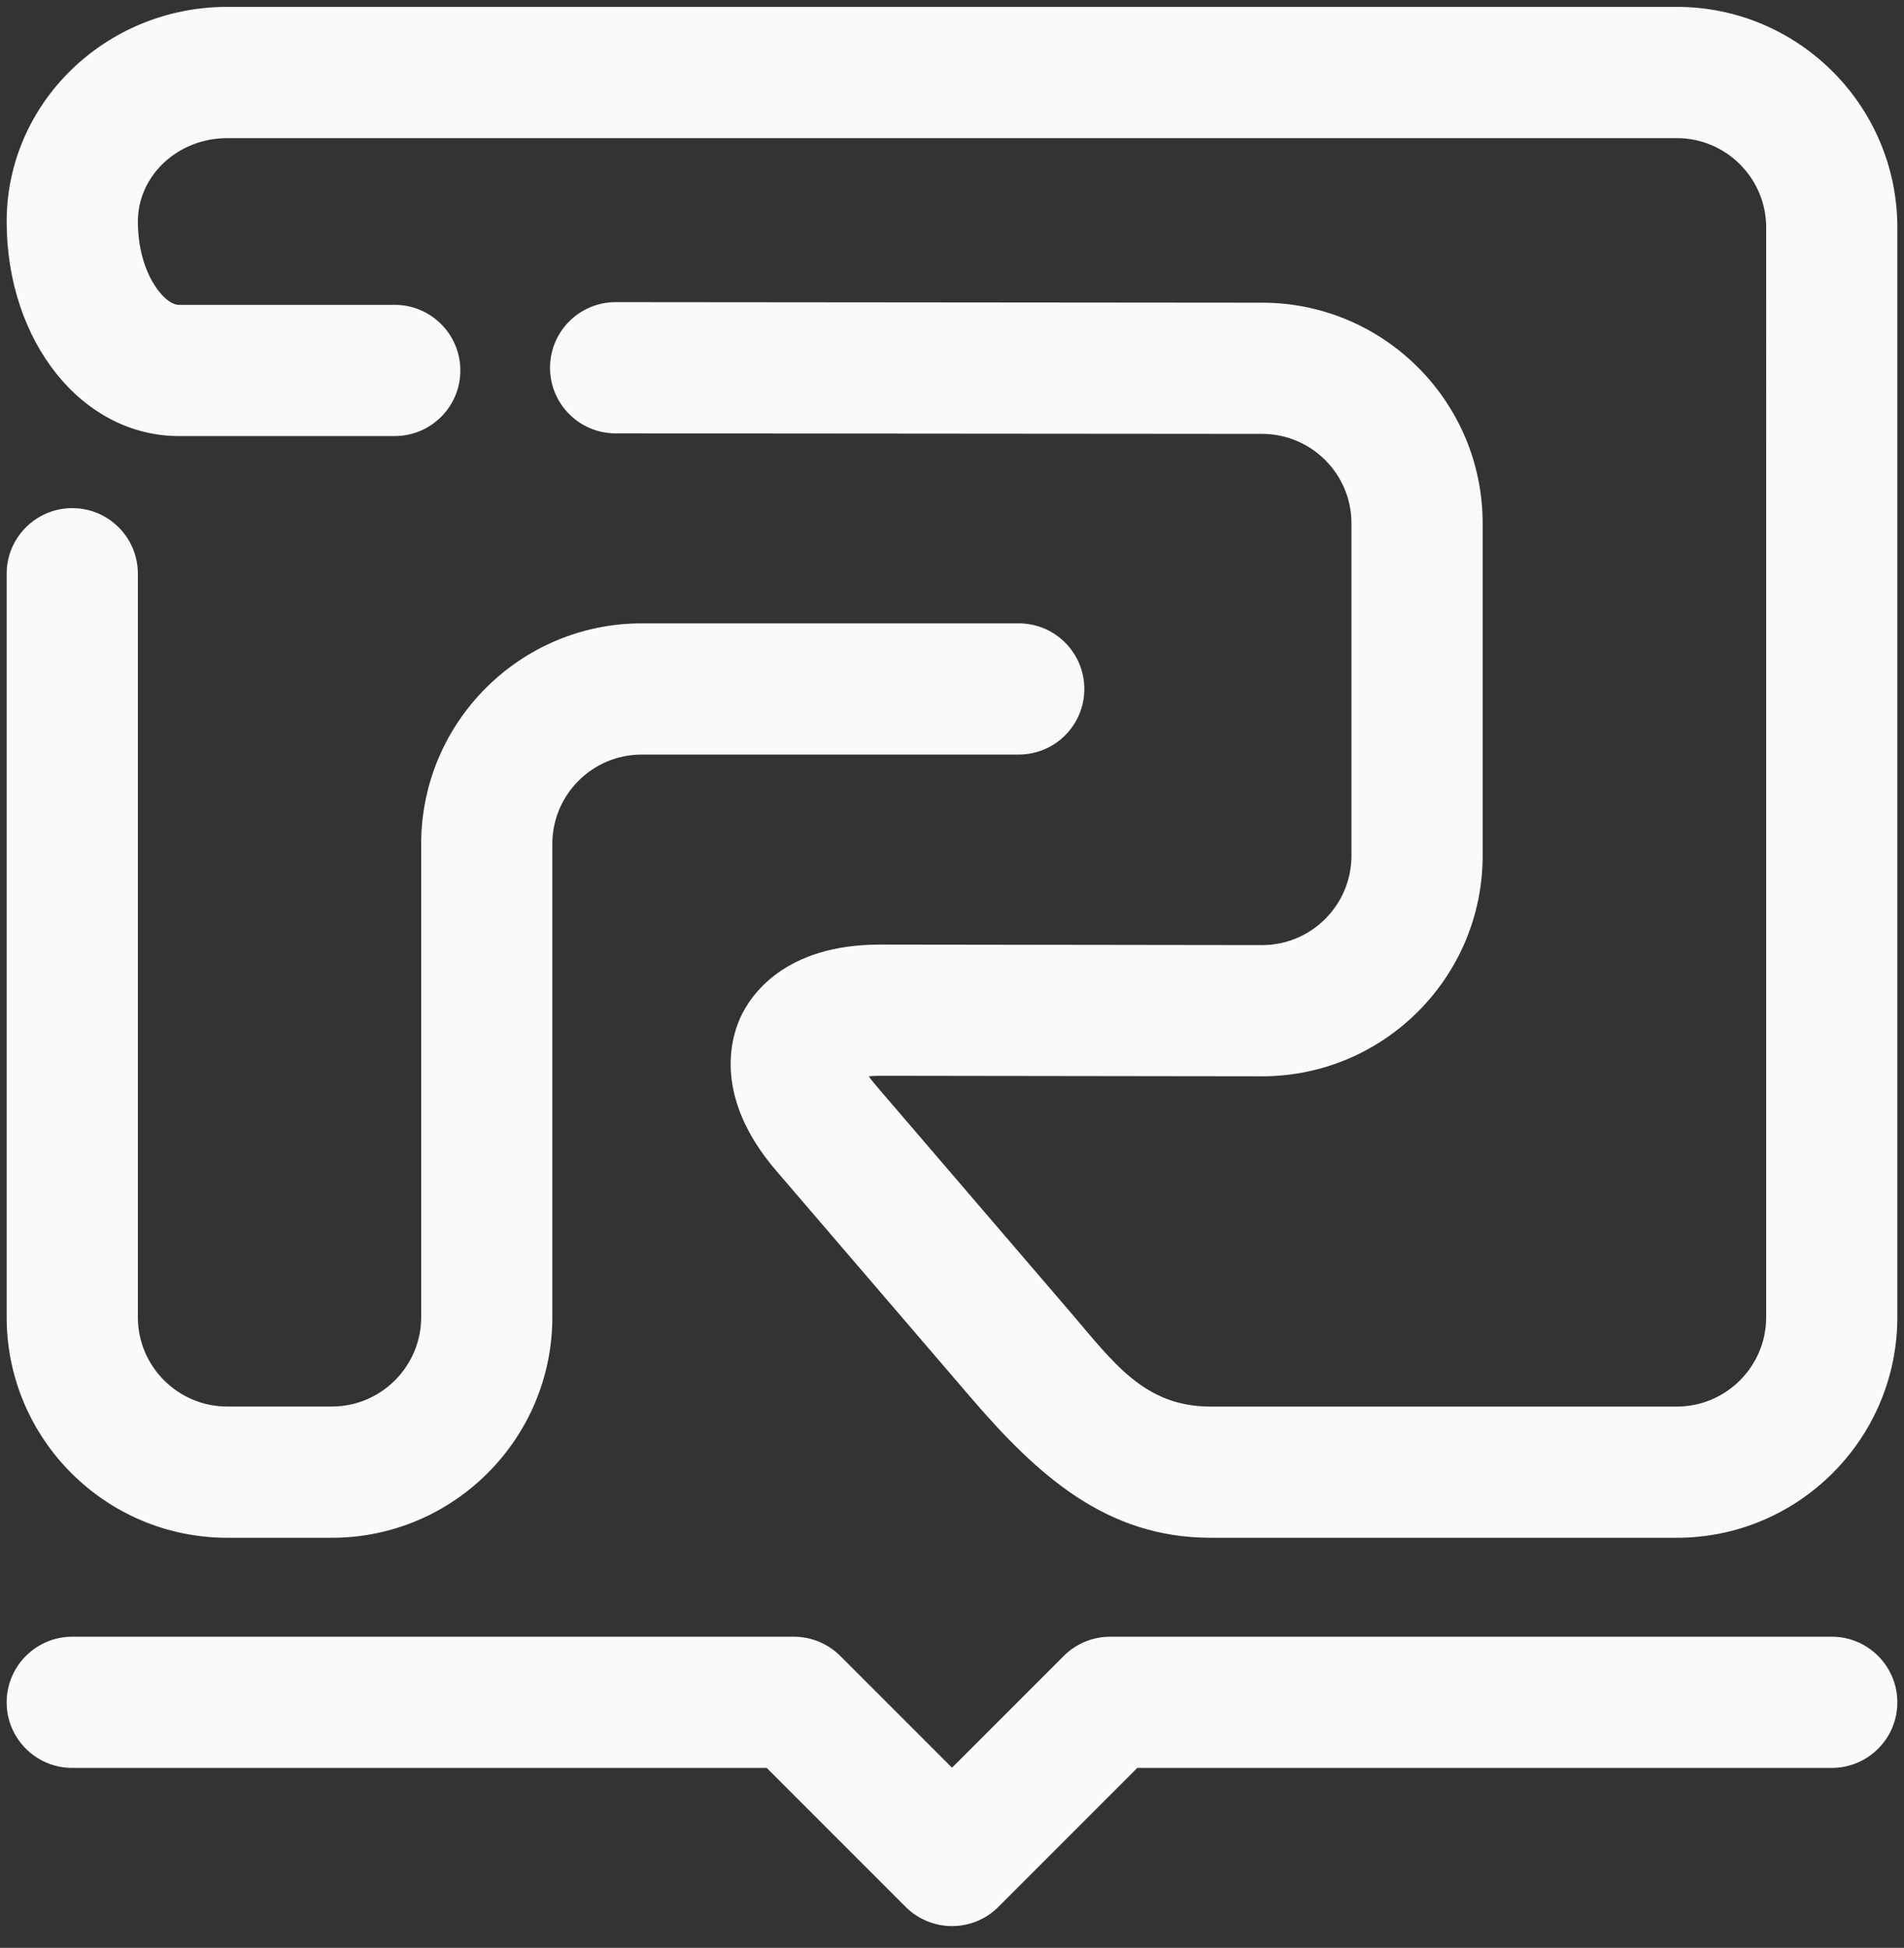 <svg xmlns="http://www.w3.org/2000/svg" width="44" height="45" viewBox="0 0 44 45">
    <rect x="0" y="0" width="44" height="45" fill="#333333" stroke="none"/>
    <g fill="none" fill-rule="evenodd">
        <g fill="#FAFAFA" fill-rule="nonzero">
            <g>
                <g>
                    <path d="M.154 5.117C.154 2.383 2.441.159 5.251.159H38.75c2.81 0 5.096 2.287 5.096 5.097V30.43c0 2.81-2.286 5.096-5.096 5.096H27.975c-2.398 0-3.984-1.426-5.546-3.246l-4.495-5.238c-1.439-1.678-1.054-3.034-.822-3.54.233-.505 1.012-1.68 3.222-1.68l8.833.012c1.138 0 2.064-.926 2.064-2.065v-7.68c0-1.139-.926-2.065-2.064-2.065l-14.94-.012c-.837 0-1.516-.679-1.516-1.516s.679-1.516 1.516-1.516l14.94.013c2.81 0 5.096 2.286 5.096 5.096v7.68c0 2.81-2.287 5.096-5.096 5.096l-8.833-.012c-.099 0-.184.005-.258.012.043.06.095.128.159.203l4.494 5.238c1 1.166 1.71 2.189 3.246 2.189H38.75c1.139 0 2.065-.927 2.065-2.065V5.256c0-1.139-.926-2.065-2.065-2.065H5.25c-1.138 0-2.064.864-2.064 1.926 0 1.195.613 1.926.947 1.926h4.99c.836 0 1.515.679 1.515 1.516s-.679 1.515-1.516 1.515H4.133c-2.231 0-3.979-2.177-3.979-4.957z" transform="translate(-26 -63) translate(26 63)"/>
                    <path d="M.154 30.43V13.255c0-.837.679-1.516 1.516-1.516s1.516.678 1.516 1.516V30.43c0 1.138.926 2.064 2.064 2.064h2.418c1.138 0 2.065-.926 2.065-2.064V19.497c0-2.81 2.286-5.096 5.096-5.096h8.714c.837 0 1.515.679 1.515 1.516s-.678 1.515-1.515 1.515h-8.714c-1.139 0-2.065.926-2.065 2.065V30.43c0 2.81-2.286 5.096-5.096 5.096H5.25c-2.81 0-5.096-2.286-5.096-5.096z" transform="translate(-26 -63) translate(26 63)"/>
                </g>
                <path d="M42.33 37.812c.837 0 1.516.679 1.516 1.516s-.679 1.515-1.516 1.515H26.282l-3.21 3.21c-.284.285-.67.444-1.072.444s-.788-.16-1.072-.444l-3.21-3.21H1.67c-.837 0-1.516-.678-1.516-1.515 0-.837.68-1.516 1.516-1.516h16.676c.402 0 .788.16 1.072.444L22 40.838l2.583-2.582c.284-.284.67-.444 1.071-.444H42.33z" transform="translate(-26 -63) translate(26 63)"/>
            </g>
        </g>
    </g>
</svg>
